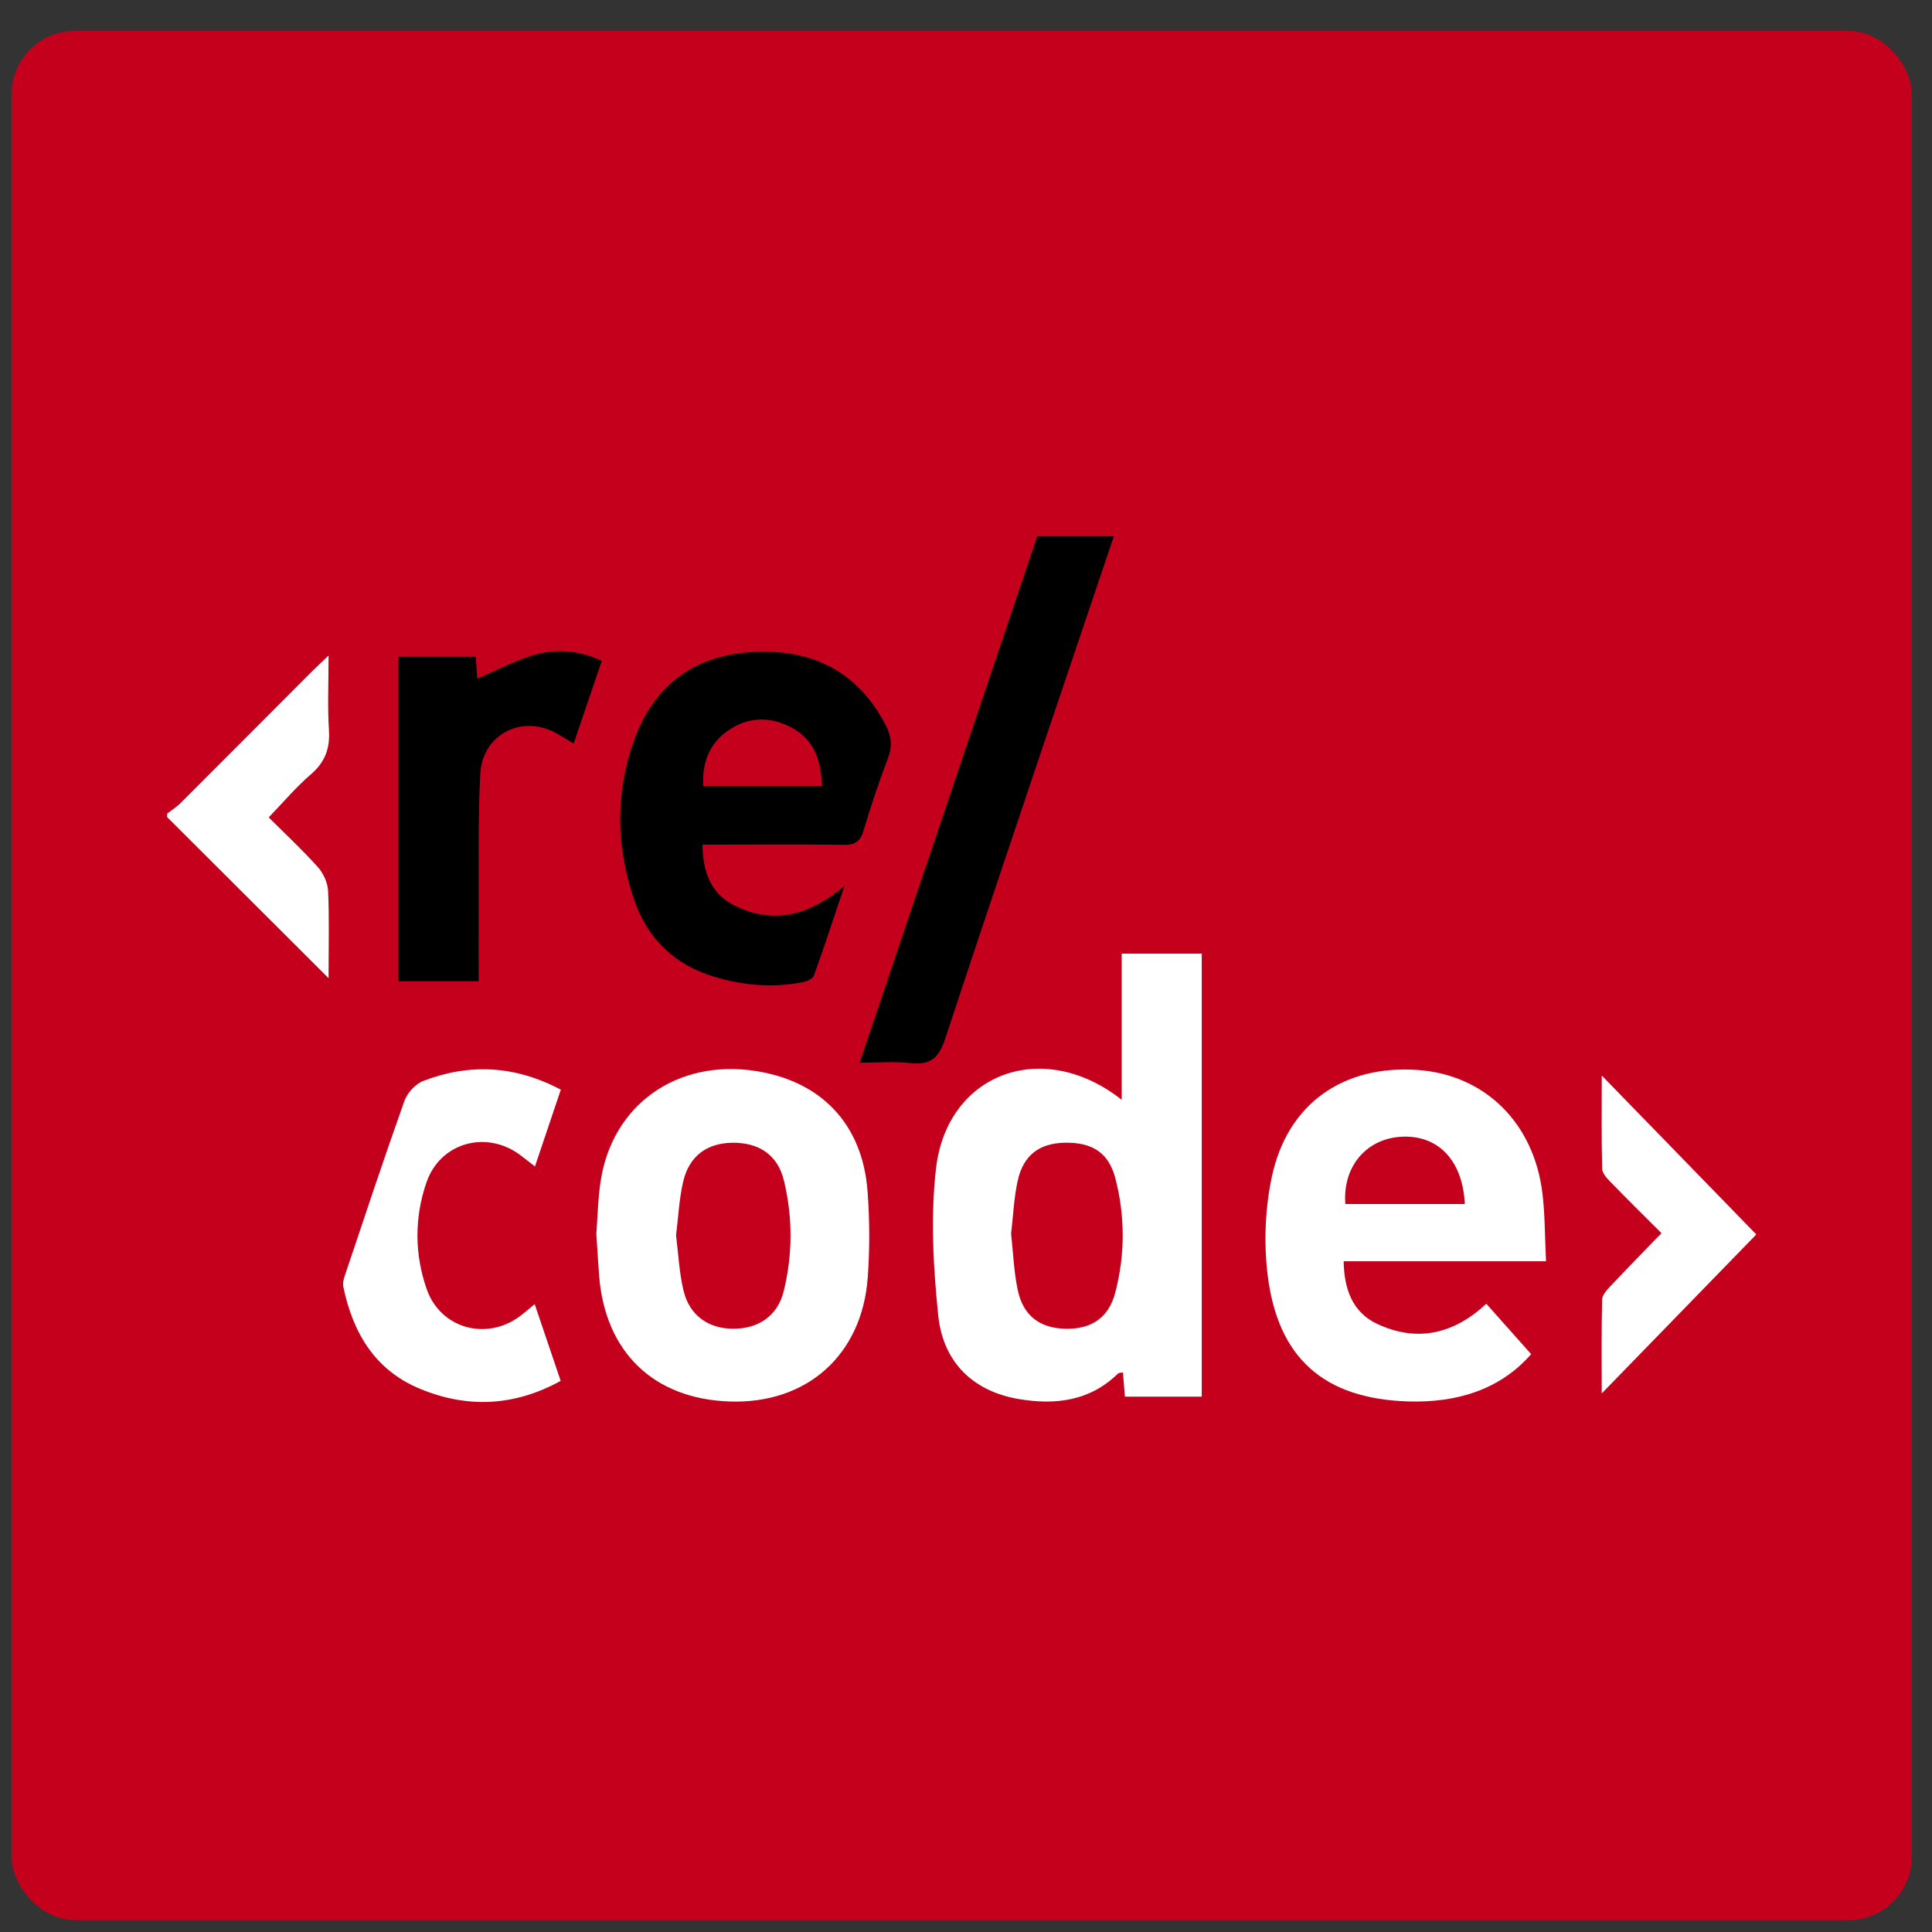 <?xml version="1.0" encoding="UTF-8" standalone="no"?>
<svg width="61px" height="61px" viewBox="0 0 61 61" version="1.1" xmlns="http://www.w3.org/2000/svg" xmlns:xlink="http://www.w3.org/1999/xlink" xmlns:sketch="http://www.bohemiancoding.com/sketch/ns">
    <rect x="0" y="0" width="61" height="61" fill="#333333" stroke="none"/>
    <!-- Generator: Sketch 3.2.2 (9983) - http://www.bohemiancoding.com/sketch -->
    <title>recode</title>
    <desc>Created with Sketch.</desc>
    <defs></defs>
    <g id="Page-1" stroke="none" stroke-width="1" fill="none" fill-rule="evenodd" sketch:type="MSPage">
        <g id="SVG_icons" sketch:type="MSLayerGroup" transform="translate(-536, -733)">
            <g id="recode" transform="translate(536.366, 733.629)" sketch:type="MSShapeGroup">
                <rect id="Rectangle-10" fill="#C5001D" x="0" y="0.347" width="59.996" height="59.649" rx="2"></rect>
                <g id="&lt;re/" transform="translate(4.912, 16.301)">
                    <path d="M0,8.758 C0.14,8.65 0.294,8.554 0.419,8.43 C1.797,7.054 3.171,5.674 4.547,4.295 C4.686,4.155 4.832,4.021 5.096,3.767 C5.096,4.643 5.061,5.386 5.108,6.124 C5.145,6.708 4.982,7.136 4.536,7.52 C4.068,7.922 3.666,8.402 3.206,8.878 C3.73,9.401 4.267,9.9 4.755,10.444 C4.93,10.64 5.069,10.941 5.081,11.2 C5.121,12.064 5.096,12.93 5.096,13.954 C3.332,12.194 1.666,10.532 0,8.869 L0,8.758 L0,8.758 Z" id="lt" fill="#FFFFFF"></path>
                    <path d="M13.723,3.935 C13.416,4.838 13.126,5.688 12.835,6.544 C12.537,6.379 12.283,6.19 11.998,6.09 C10.968,5.731 9.942,6.382 9.885,7.511 C9.81,8.985 9.845,10.464 9.836,11.941 C9.831,12.638 9.835,13.335 9.835,14.05 L7.302,14.05 L7.302,3.807 L9.744,3.807 C9.76,4.051 9.777,4.3 9.79,4.495 C10.397,4.239 10.999,3.911 11.642,3.734 C12.315,3.55 13.017,3.606 13.723,3.935 L13.723,3.935 Z" id="r" fill="#000000"></path>
                    <path d="M21.385,11.041 C21.038,12.074 20.742,12.977 20.42,13.871 C20.385,13.97 20.208,14.052 20.083,14.077 C19.131,14.267 18.187,14.188 17.265,13.908 C16.025,13.532 15.166,12.712 14.746,11.485 C14.173,9.814 14.143,8.11 14.742,6.441 C15.338,4.78 16.544,3.82 18.299,3.671 C20.213,3.509 21.742,4.163 22.68,5.952 C22.863,6.3 22.907,6.617 22.761,7 C22.473,7.755 22.217,8.524 21.986,9.299 C21.882,9.646 21.711,9.75 21.362,9.745 C20.081,9.725 18.8,9.737 17.519,9.737 L16.903,9.737 C16.907,10.599 17.171,11.281 17.887,11.646 C19.112,12.269 20.25,11.994 21.385,11.041 L21.385,11.041 Z M20.674,7.885 C20.651,7.089 20.426,6.431 19.736,6.054 C19.045,5.676 18.319,5.693 17.671,6.164 C17.105,6.575 16.889,7.172 16.925,7.885 L20.674,7.885 L20.674,7.885 Z" id="e1" fill="#000000"></path>
                    <path d="M29.89,0 C28.11,5.282 26.317,10.558 24.57,15.851 C24.364,16.476 24.102,16.707 23.468,16.635 C22.964,16.577 22.449,16.623 21.864,16.623 C23.747,11.04 25.61,5.52 27.472,0 L29.89,0 L29.89,0 Z" id="slash" fill="#000000"></path>
                </g>
                <g id="code" transform="translate(10.175, 29.48)" fill="#FFFFFF">
                    <path d="M7.166,4.296 C6.887,5.124 6.63,5.888 6.349,6.721 C6.165,6.578 6.016,6.456 5.862,6.344 C4.796,5.567 3.355,5.973 2.925,7.221 C2.542,8.332 2.544,9.485 2.932,10.594 C3.365,11.836 4.811,12.234 5.87,11.452 C6.014,11.346 6.148,11.225 6.341,11.067 C6.619,11.888 6.882,12.663 7.162,13.49 C5.691,14.299 4.206,14.36 2.707,13.735 C1.298,13.149 0.598,11.97 0.299,10.518 C0.268,10.371 0.337,10.193 0.389,10.039 C0.994,8.24 1.591,6.438 2.228,4.651 C2.319,4.398 2.574,4.116 2.818,4.022 C4.274,3.462 5.71,3.525 7.166,4.296 L7.166,4.296 Z" id="c"></path>
                    <path d="M8.288,8.845 C8.327,8.332 8.337,7.756 8.422,7.192 C8.786,4.776 10.829,3.326 13.303,3.704 C15.396,4.023 16.696,5.39 16.852,7.516 C16.918,8.414 16.922,9.326 16.857,10.224 C16.679,12.68 14.926,14.228 12.488,14.141 C10.095,14.055 8.569,12.585 8.376,10.177 C8.342,9.754 8.319,9.33 8.288,8.845 L8.288,8.845 Z M10.804,8.896 C10.878,9.476 10.904,10.071 11.04,10.639 C11.228,11.424 11.823,11.842 12.607,11.844 C13.401,11.847 14.009,11.441 14.201,10.668 C14.489,9.508 14.491,8.325 14.21,7.164 C14.014,6.354 13.422,5.962 12.582,5.972 C11.786,5.981 11.222,6.386 11.032,7.189 C10.901,7.74 10.877,8.316 10.804,8.896 L10.804,8.896 Z" id="o"></path>
                    <path d="M27.402,0 L27.402,13.988 L24.976,13.988 C24.956,13.743 24.936,13.496 24.915,13.225 C24.848,13.238 24.787,13.231 24.758,13.259 C23.871,14.126 22.792,14.257 21.642,14.067 C20.219,13.832 19.238,12.936 19.082,11.424 C18.925,9.892 18.837,8.316 19.011,6.793 C19.356,3.775 22.381,2.647 24.875,4.616 L24.875,0 C25.717,0 26.56,0 27.402,0 L27.402,0 Z M21.383,8.844 C21.448,9.426 21.469,10.038 21.594,10.628 C21.765,11.431 22.285,11.819 23.076,11.844 C23.902,11.871 24.463,11.507 24.672,10.703 C24.984,9.508 24.985,8.291 24.675,7.095 C24.465,6.285 23.939,5.953 23.075,5.971 C22.273,5.988 21.769,6.363 21.591,7.173 C21.473,7.708 21.451,8.265 21.383,8.844 L21.383,8.844 Z" id="d"></path>
                    <path d="M38.273,9.713 L31.883,9.713 C31.897,10.61 32.173,11.331 32.939,11.69 C34.197,12.28 35.36,12.015 36.387,11.055 C36.855,11.581 37.314,12.096 37.802,12.645 C36.835,13.76 35.468,14.187 33.92,14.139 C31.27,14.057 29.797,12.779 29.48,10.123 C29.36,9.117 29.404,8.044 29.614,7.053 C30.103,4.745 31.86,3.516 34.202,3.672 C36.332,3.815 37.893,5.338 38.16,7.578 C38.241,8.251 38.234,8.933 38.273,9.713 L38.273,9.713 Z M31.936,7.906 L35.708,7.906 C35.643,6.514 34.85,5.705 33.676,5.784 C32.579,5.859 31.847,6.742 31.936,7.906 L31.936,7.906 Z" id="e2"></path>
                    <path d="M44.912,8.867 C43.345,10.478 41.723,12.147 40.031,13.887 C40.031,12.853 40.019,11.886 40.044,10.92 C40.048,10.769 40.207,10.605 40.327,10.478 C40.841,9.932 41.367,9.397 41.918,8.827 C41.387,8.296 40.853,7.771 40.331,7.234 C40.21,7.109 40.049,6.944 40.045,6.794 C40.019,5.827 40.032,4.858 40.032,3.849 C41.714,5.579 43.346,7.257 44.912,8.867 L44.912,8.867 Z" id="gt"></path>
                </g>
            </g>
        </g>
    </g>
</svg>